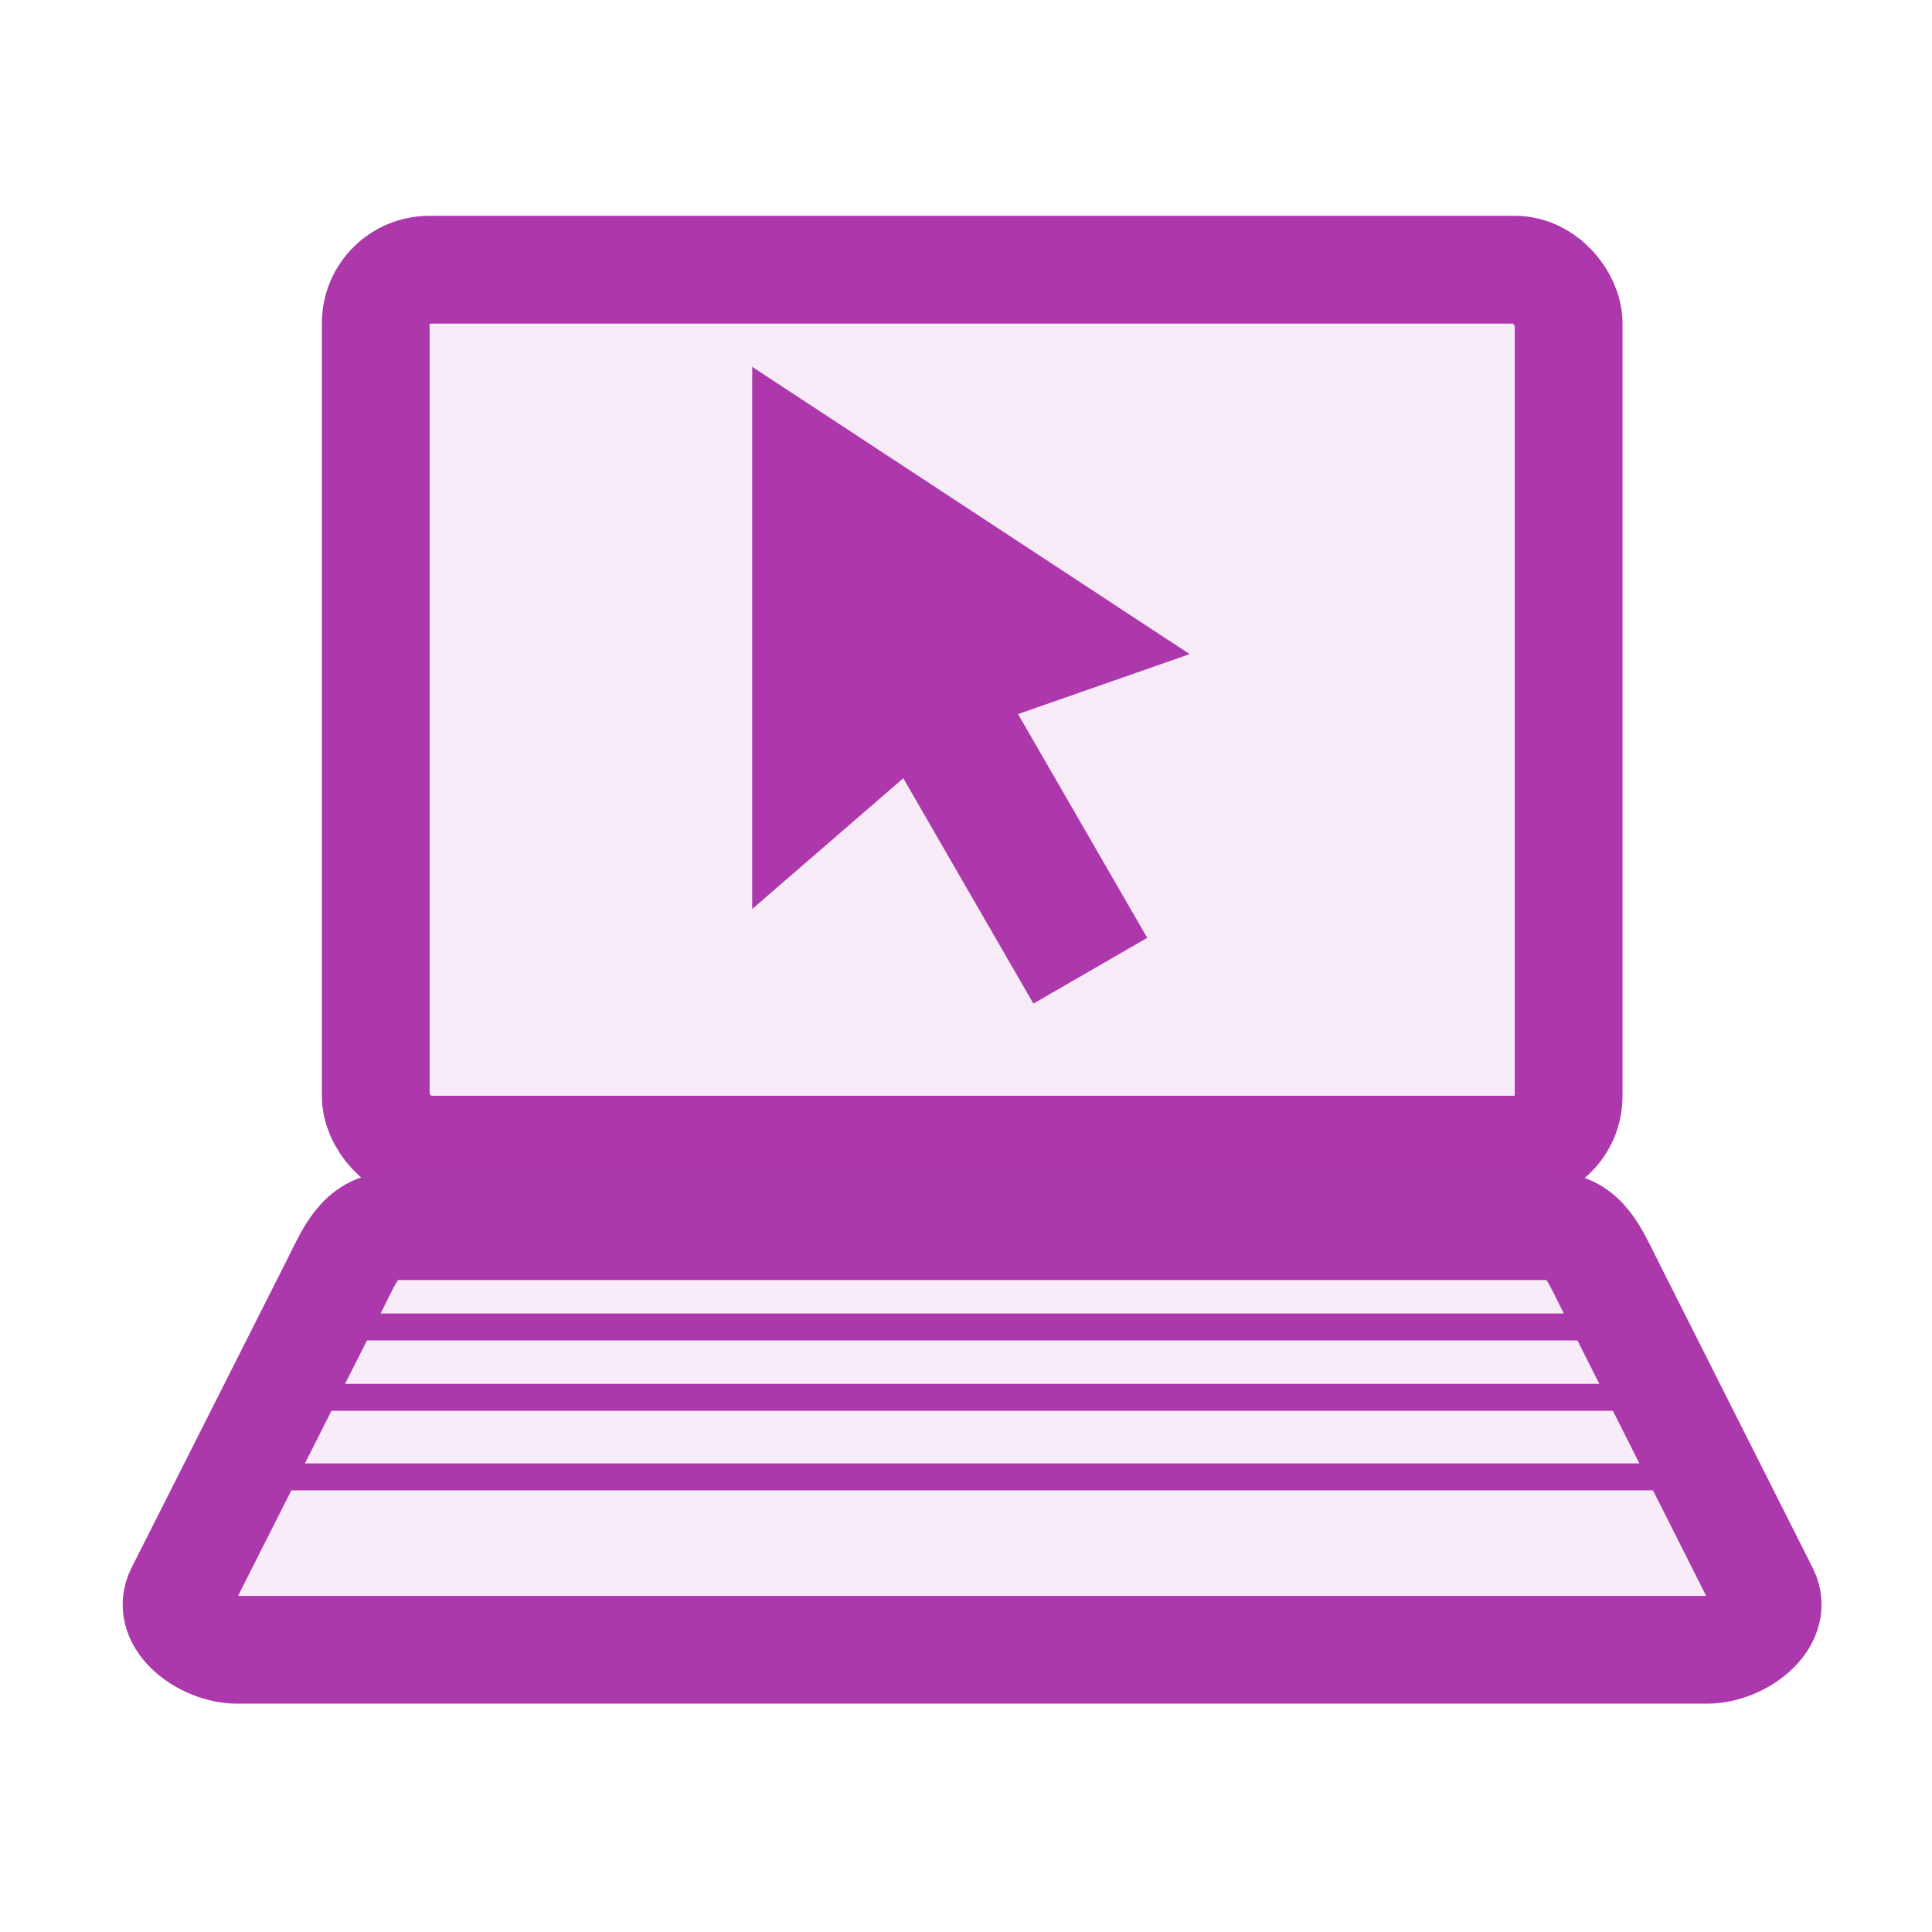 <?xml version="1.0" encoding="UTF-8" standalone="no"?>
<!-- Created with Inkscape (http://www.inkscape.org/) -->

<svg
   xmlns:dc="http://purl.org/dc/elements/1.1/"
   xmlns:cc="http://creativecommons.org/ns#"
   xmlns:rdf="http://www.w3.org/1999/02/22-rdf-syntax-ns#"
   xmlns:svg="http://www.w3.org/2000/svg"
   xmlns="http://www.w3.org/2000/svg"
   xmlns:sodipodi="http://sodipodi.sourceforge.net/DTD/sodipodi-0.dtd"
   xmlns:inkscape="http://www.inkscape.org/namespaces/inkscape"
   version="1.0"
   width="580"
   height="580"
   id="svg2"
   sodipodi:version="0.32"
   inkscape:version="0.47 r22583"
   sodipodi:docname="transport_helicopter_pad.svg"
   inkscape:output_extension="org.inkscape.output.svg.inkscape">
  <sodipodi:namedview
     inkscape:window-height="997"
     inkscape:window-width="1280"
     inkscape:pageshadow="2"
     inkscape:pageopacity="0.0"
     guidetolerance="10.0"
     gridtolerance="10.0"
     objecttolerance="10.0"
     borderopacity="1.0"
     bordercolor="#666666"
     pagecolor="#ffffff"
     id="base"
     inkscape:zoom="0.92167712"
     inkscape:cx="377.56033"
     inkscape:cy="282.49756"
     inkscape:window-x="0"
     inkscape:window-y="0"
     inkscape:current-layer="svg2"
     showgrid="false"
     inkscape:window-maximized="1" />
  <defs
     id="defs4">
    <inkscape:perspective
       sodipodi:type="inkscape:persp3d"
       inkscape:vp_x="0 : 290 : 1"
       inkscape:vp_y="0 : 1000 : 0"
       inkscape:vp_z="580 : 290 : 1"
       inkscape:persp3d-origin="290 : 193.33333 : 1"
       id="perspective2441" />
    <inkscape:perspective
       id="perspective3452"
       inkscape:persp3d-origin="30 : 20 : 1"
       inkscape:vp_z="60 : 30 : 1"
       inkscape:vp_y="0 : 1000 : 0"
       inkscape:vp_x="0 : 30 : 1"
       sodipodi:type="inkscape:persp3d" />
    <symbol
       viewBox="244.5 110 489 219.9"
       id="symbol-university">
      <path
         id="path4460"
         d="M79,43l57,119c0,0,21-96,104-96s124,106,124,106l43-133l82-17L0,17L79,43z" />
      <path
         id="path4462"
         d="M94,176l-21,39"
         stroke-width="20"
         stroke="#000000"
         fill="none" />
      <path
         id="path4464"
         d="M300,19c0,10.5-22.6,19-50.5,19S199,29.5,199,19s22.6-19,50.5-19S300,8.5,300,19z" />
      <path
         id="path4466"
         d="M112,216l-16-38L64,88c0,0-9-8-4-35s16-24,16-24"
         stroke-width="20"
         stroke="#000000"
         ill="none" />
    </symbol>
    <inkscape:perspective
       id="perspective4471"
       inkscape:persp3d-origin="372.04724 : 350.78739 : 1"
       inkscape:vp_z="744.09448 : 526.18109 : 1"
       inkscape:vp_y="0 : 1000 : 0"
       inkscape:vp_x="0 : 526.18109 : 1"
       sodipodi:type="inkscape:persp3d" />
    <inkscape:perspective
       id="perspective4668"
       inkscape:persp3d-origin="6 : 4 : 1"
       inkscape:vp_z="12 : 6 : 1"
       inkscape:vp_y="0 : 1000 : 0"
       inkscape:vp_x="0 : 6 : 1"
       sodipodi:type="inkscape:persp3d" />
    <inkscape:perspective
       id="perspective4725"
       inkscape:persp3d-origin="0.5 : 0.33333333 : 1"
       inkscape:vp_z="1 : 0.5 : 1"
       inkscape:vp_y="0 : 1000 : 0"
       inkscape:vp_x="0 : 0.5 : 1"
       sodipodi:type="inkscape:persp3d" />
    <inkscape:perspective
       id="perspective6330"
       inkscape:persp3d-origin="0.5 : 0.33333333 : 1"
       inkscape:vp_z="1 : 0.5 : 1"
       inkscape:vp_y="0 : 1000 : 0"
       inkscape:vp_x="0 : 0.5 : 1"
       sodipodi:type="inkscape:persp3d" />
    <inkscape:perspective
       id="perspective6376"
       inkscape:persp3d-origin="0.5 : 0.33333333 : 1"
       inkscape:vp_z="1 : 0.5 : 1"
       inkscape:vp_y="0 : 1000 : 0"
       inkscape:vp_x="0 : 0.5 : 1"
       sodipodi:type="inkscape:persp3d" />
    <inkscape:perspective
       id="perspective6376-2"
       inkscape:persp3d-origin="0.5 : 0.33333333 : 1"
       inkscape:vp_z="1 : 0.5 : 1"
       inkscape:vp_y="0 : 1000 : 0"
       inkscape:vp_x="0 : 0.5 : 1"
       sodipodi:type="inkscape:persp3d" />
    <inkscape:perspective
       id="perspective6407"
       inkscape:persp3d-origin="0.5 : 0.33333333 : 1"
       inkscape:vp_z="1 : 0.5 : 1"
       inkscape:vp_y="0 : 1000 : 0"
       inkscape:vp_x="0 : 0.5 : 1"
       sodipodi:type="inkscape:persp3d" />
  </defs>
  <g
     id="g1327">
    <path
       d="M 66.275,1.768 C 24.94,1.768 1.704,23.139 1.704,66.804 L 1.704,516.927 C 1.704,557.771 22.599,579.156 63.896,579.156 L 515.92,579.156 C 557.227,579.156 578.149,558.841 578.149,516.927 L 578.149,66.804 C 578.149,24.203 557.227,1.768 514.628,1.768 C 514.624,1.768 66.133,1.625 66.275,1.768 z "
       style="fill:none;stroke:none;stroke-width:3.408"
       id="path1329" />
  </g>
  <g
     id="layer3"
     inkscape:label="Layout"
     style="display:none;stroke:#757575;stroke-opacity:1"
     transform="matrix(48.15,0,0,48.15,-536.273,-33.307)">
    <rect
       style="fill:none;stroke:#757575;stroke-width:0.1;stroke-miterlimit:4;stroke-dasharray:none;stroke-opacity:1;display:inline"
       id="rect4134"
       width="10"
       height="10"
       x="1"
       y="1" />
    <rect
       style="fill:none;stroke:#757575;stroke-width:0.1;stroke-miterlimit:4;stroke-dasharray:none;stroke-opacity:1;display:inline"
       id="rect4136"
       width="8"
       height="8"
       x="2"
       y="2" />
  </g>
  <g
     transform="matrix(31.341,0,0,31.341,41.133,109.993)"
     id="g3626">
    <path
       style="fill:none;fill-opacity:1;fill-rule:nonzero;stroke:#AC39AC;;stroke-width:1.032;stroke-miterlimit:4;stroke-opacity:1;stroke-dasharray:none"
       d="m 2.448,8.236 11.103,0 c 0.305,0 0.413,0.278 0.55,0.55 l 1.49,2.957 c 0.137,0.272 -0.245,0.55 -0.55,0.55 l -14.084,0 c -0.305,0 -0.687,-0.278 -0.55,-0.55 L 1.899,8.787 C 2.036,8.514 2.144,8.236 2.448,8.236 z"
       id="rect4428"
       sodipodi:nodetypes="ccssccssc" />
    <path
       id="path4432"
       d="m 1.476,9.201 13.03,0"
       style="fill:none;stroke:#AC39AC;;stroke-width:0.258;stroke-linecap:butt;stroke-linejoin:miter;stroke-miterlimit:4;stroke-opacity:1;stroke-dasharray:none"
       sodipodi:nodetypes="cc" />
    <path
       style="fill:none;stroke:#AC39AC;;stroke-width:0.258;stroke-linecap:butt;stroke-linejoin:miter;stroke-miterlimit:4;stroke-opacity:1;stroke-dasharray:none"
       d="m 1.093,9.875 13.743,0"
       id="path4434"
       sodipodi:nodetypes="cc" />
    <path
       id="path4436"
       d="m 0.798,10.637 14.411,0"
       style="fill:none;stroke:#AC39AC;;stroke-width:0.258;stroke-linecap:butt;stroke-linejoin:miter;stroke-miterlimit:4;stroke-opacity:1;stroke-dasharray:none"
       sodipodi:nodetypes="cc" />
  </g>
  <rect
     style="fill:none;fill-opacity:1;fill-rule:nonzero;stroke:#AC39AC;;stroke-width:32.344;stroke-miterlimit:4;stroke-opacity:1;stroke-dasharray:none"
     id="rect4426"
     width="358.107"
     height="264.156"
     x="112.806"
     y="80.974"
     rx="16.028"
     ry="16.028" />
  <g
     id="g3658"
     transform="matrix(35.361,0,0,35.361,-2.127,90.96)">
    <path
       sodipodi:nodetypes="ccccc"
       id="path3619"
       d="m 6.446,0.543 0,4.602 1.679,-1.453 2.035,-0.711 -3.714,-2.439 z"
       style="fill:#AC39AC;;fill-opacity:1;stroke:none" />
    <rect
       style="fill:#AC39AC;;fill-opacity:1;fill-rule:nonzero;stroke:none"
       id="rect3649"
       width="3.157"
       height="1.116"
       x="-9.568"
       y="4.676"
       transform="matrix(-0.5,-0.866,0.866,-0.5,0,0)"
       rx="0"
       ry="0" />
  </g>
  <rect
     style="fill:#AC39AC;;stroke:#AC39AC;;stroke-width:32.344;stroke-miterlimit:4;stroke-opacity:1;stroke-dasharray:none;fill-opacity:1;opacity:0.1"
     id="rect4426-3"
     width="358.107"
     height="264.156"
     x="112.806"
     y="80.974"
     rx="16.028"
     ry="16.028" />
  <g
     transform="matrix(31.341,0,0,31.341,41.133,109.993)"
     id="g3626-4"
     style="fill:#AC39AC;;fill-opacity:1;opacity:0.1">
    <path
       style="fill:#AC39AC;;stroke:#AC39AC;;stroke-width:1.032;stroke-miterlimit:4;stroke-opacity:1;stroke-dasharray:none;fill-opacity:1"
       d="m 2.448,8.236 11.103,0 c 0.305,0 0.413,0.278 0.55,0.55 l 1.49,2.957 c 0.137,0.272 -0.245,0.55 -0.55,0.55 l -14.084,0 c -0.305,0 -0.687,-0.278 -0.55,-0.55 L 1.899,8.787 C 2.036,8.514 2.144,8.236 2.448,8.236 z"
       id="rect4428-2"
       sodipodi:nodetypes="ccssccssc" />
    <path
       id="path4432-0"
       d="m 1.476,9.201 13.03,0"
       style="fill:#AC39AC;;stroke:#AC39AC;;stroke-width:0.258;stroke-linecap:butt;stroke-linejoin:miter;stroke-miterlimit:4;stroke-opacity:1;stroke-dasharray:none;fill-opacity:1"
       sodipodi:nodetypes="cc" />
    <path
       style="fill:#AC39AC;;stroke:#AC39AC;;stroke-width:0.258;stroke-linecap:butt;stroke-linejoin:miter;stroke-miterlimit:4;stroke-opacity:1;stroke-dasharray:none;fill-opacity:1"
       d="m 1.093,9.875 13.743,0"
       id="path4434-5"
       sodipodi:nodetypes="cc" />
    <path
       id="path4436-9"
       d="m 0.798,10.637 14.411,0"
       style="fill:#AC39AC;;stroke:#AC39AC;;stroke-width:0.258;stroke-linecap:butt;stroke-linejoin:miter;stroke-miterlimit:4;stroke-opacity:1;stroke-dasharray:none;fill-opacity:1"
       sodipodi:nodetypes="cc" />
  </g>
</svg>
